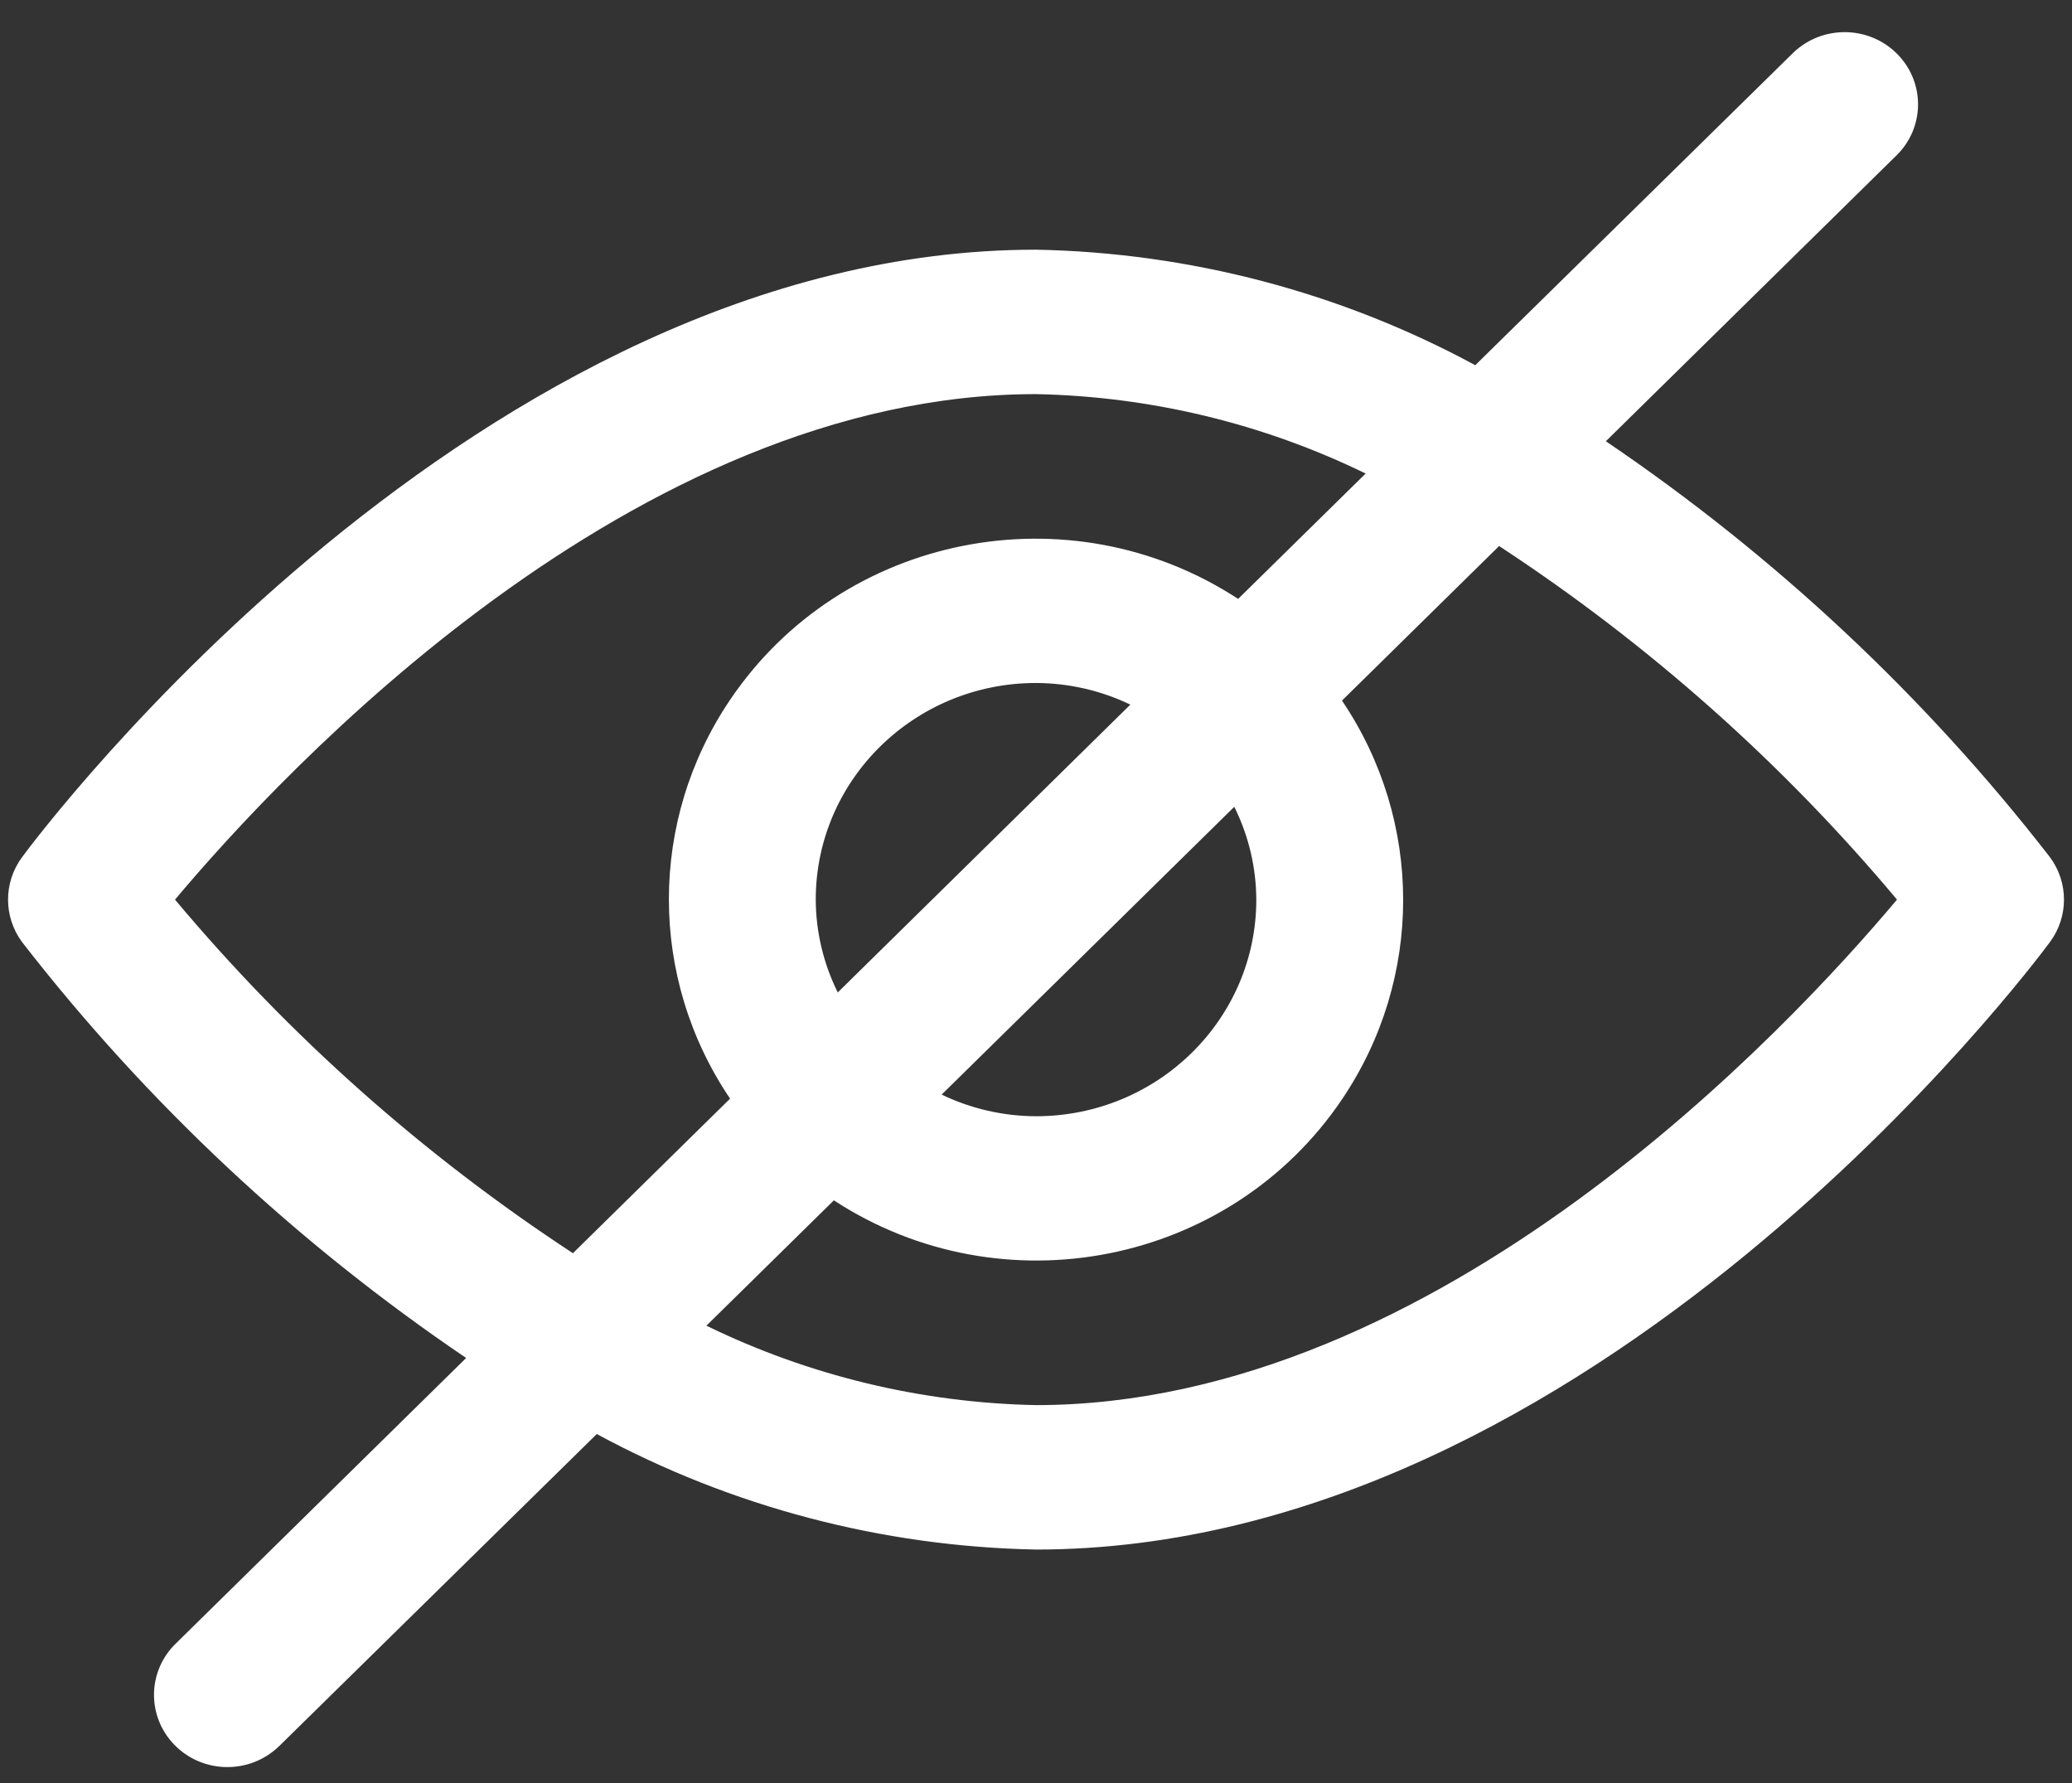<?xml version="1.0" encoding="UTF-8"?>
<svg width="43px" height="37px" viewBox="0 0 43 37" version="1.1" xmlns="http://www.w3.org/2000/svg" xmlns:xlink="http://www.w3.org/1999/xlink">
    <rect x="0" y="0" width="43" height="37" fill="#333333" stroke="none"/>
    <title>B24A63C5-85C5-4456-9474-1B97F2BD479E</title>
    <g id="🖥-Pages" stroke="none" stroke-width="1" fill="none" fill-rule="evenodd">
        <g id="AC(HP)-steps(desktop)" transform="translate(-180, -892)" fill="#FFFFFF" fill-rule="nonzero">
            <g id="Benefits" transform="translate(0, 790)">
                <g id="benefit-1" transform="translate(124, 80)">
                    <g id="icon" transform="translate(37.5, 0)">
                        <g id="eye-icon" transform="translate(18.667, 22.667)">
                            <path d="M42.375,17.119 C39.786,13.782 36.675,10.87 33.159,8.489 L39.172,2.576 C39.778,2.001 39.795,1.053 39.21,0.457 C38.625,-0.138 37.661,-0.154 37.055,0.421 C37.043,0.433 37.03,0.445 37.018,0.457 L30.449,6.911 C27.653,5.398 24.524,4.575 21.333,4.514 C9.752,4.514 0.672,16.603 0.291,17.119 C-0.097,17.644 -0.097,18.356 0.291,18.881 C2.881,22.218 5.991,25.13 9.507,27.511 L3.494,33.424 C2.889,33.999 2.872,34.947 3.457,35.543 C4.041,36.138 5.006,36.154 5.611,35.579 C5.624,35.567 5.637,35.555 5.649,35.543 L12.218,29.089 C15.014,30.602 18.142,31.425 21.333,31.486 C32.914,31.486 41.994,19.397 42.375,18.881 C42.764,18.356 42.764,17.644 42.375,17.119 Z M11.723,25.337 C8.619,23.303 5.836,20.831 3.465,18 C5.708,15.328 12.983,7.511 21.333,7.511 C23.709,7.558 26.045,8.121 28.174,9.159 L25.528,11.76 C22.028,9.475 17.307,10.413 14.984,13.855 C13.291,16.362 13.291,19.623 14.984,22.13 L11.723,25.337 Z M25.448,16.074 C25.746,16.674 25.902,17.332 25.905,18 C25.905,20.483 23.858,22.495 21.333,22.495 C20.655,22.493 19.985,22.339 19.375,22.046 L25.448,16.074 Z M17.219,19.926 C16.921,19.326 16.765,18.668 16.762,18 C16.762,15.517 18.809,13.505 21.333,13.505 C22.012,13.507 22.682,13.661 23.291,13.954 L17.219,19.926 Z M21.333,28.489 C18.958,28.442 16.622,27.879 14.493,26.841 L17.138,24.24 C20.638,26.525 25.359,25.587 27.683,22.145 C29.376,19.638 29.376,16.377 27.683,13.87 L30.944,10.663 C34.048,12.697 36.831,15.169 39.201,18 C36.958,20.672 29.684,28.489 21.333,28.489 Z" id="Shape"></path>
                        </g>
                    </g>
                </g>
            </g>
        </g>
    </g>
</svg>